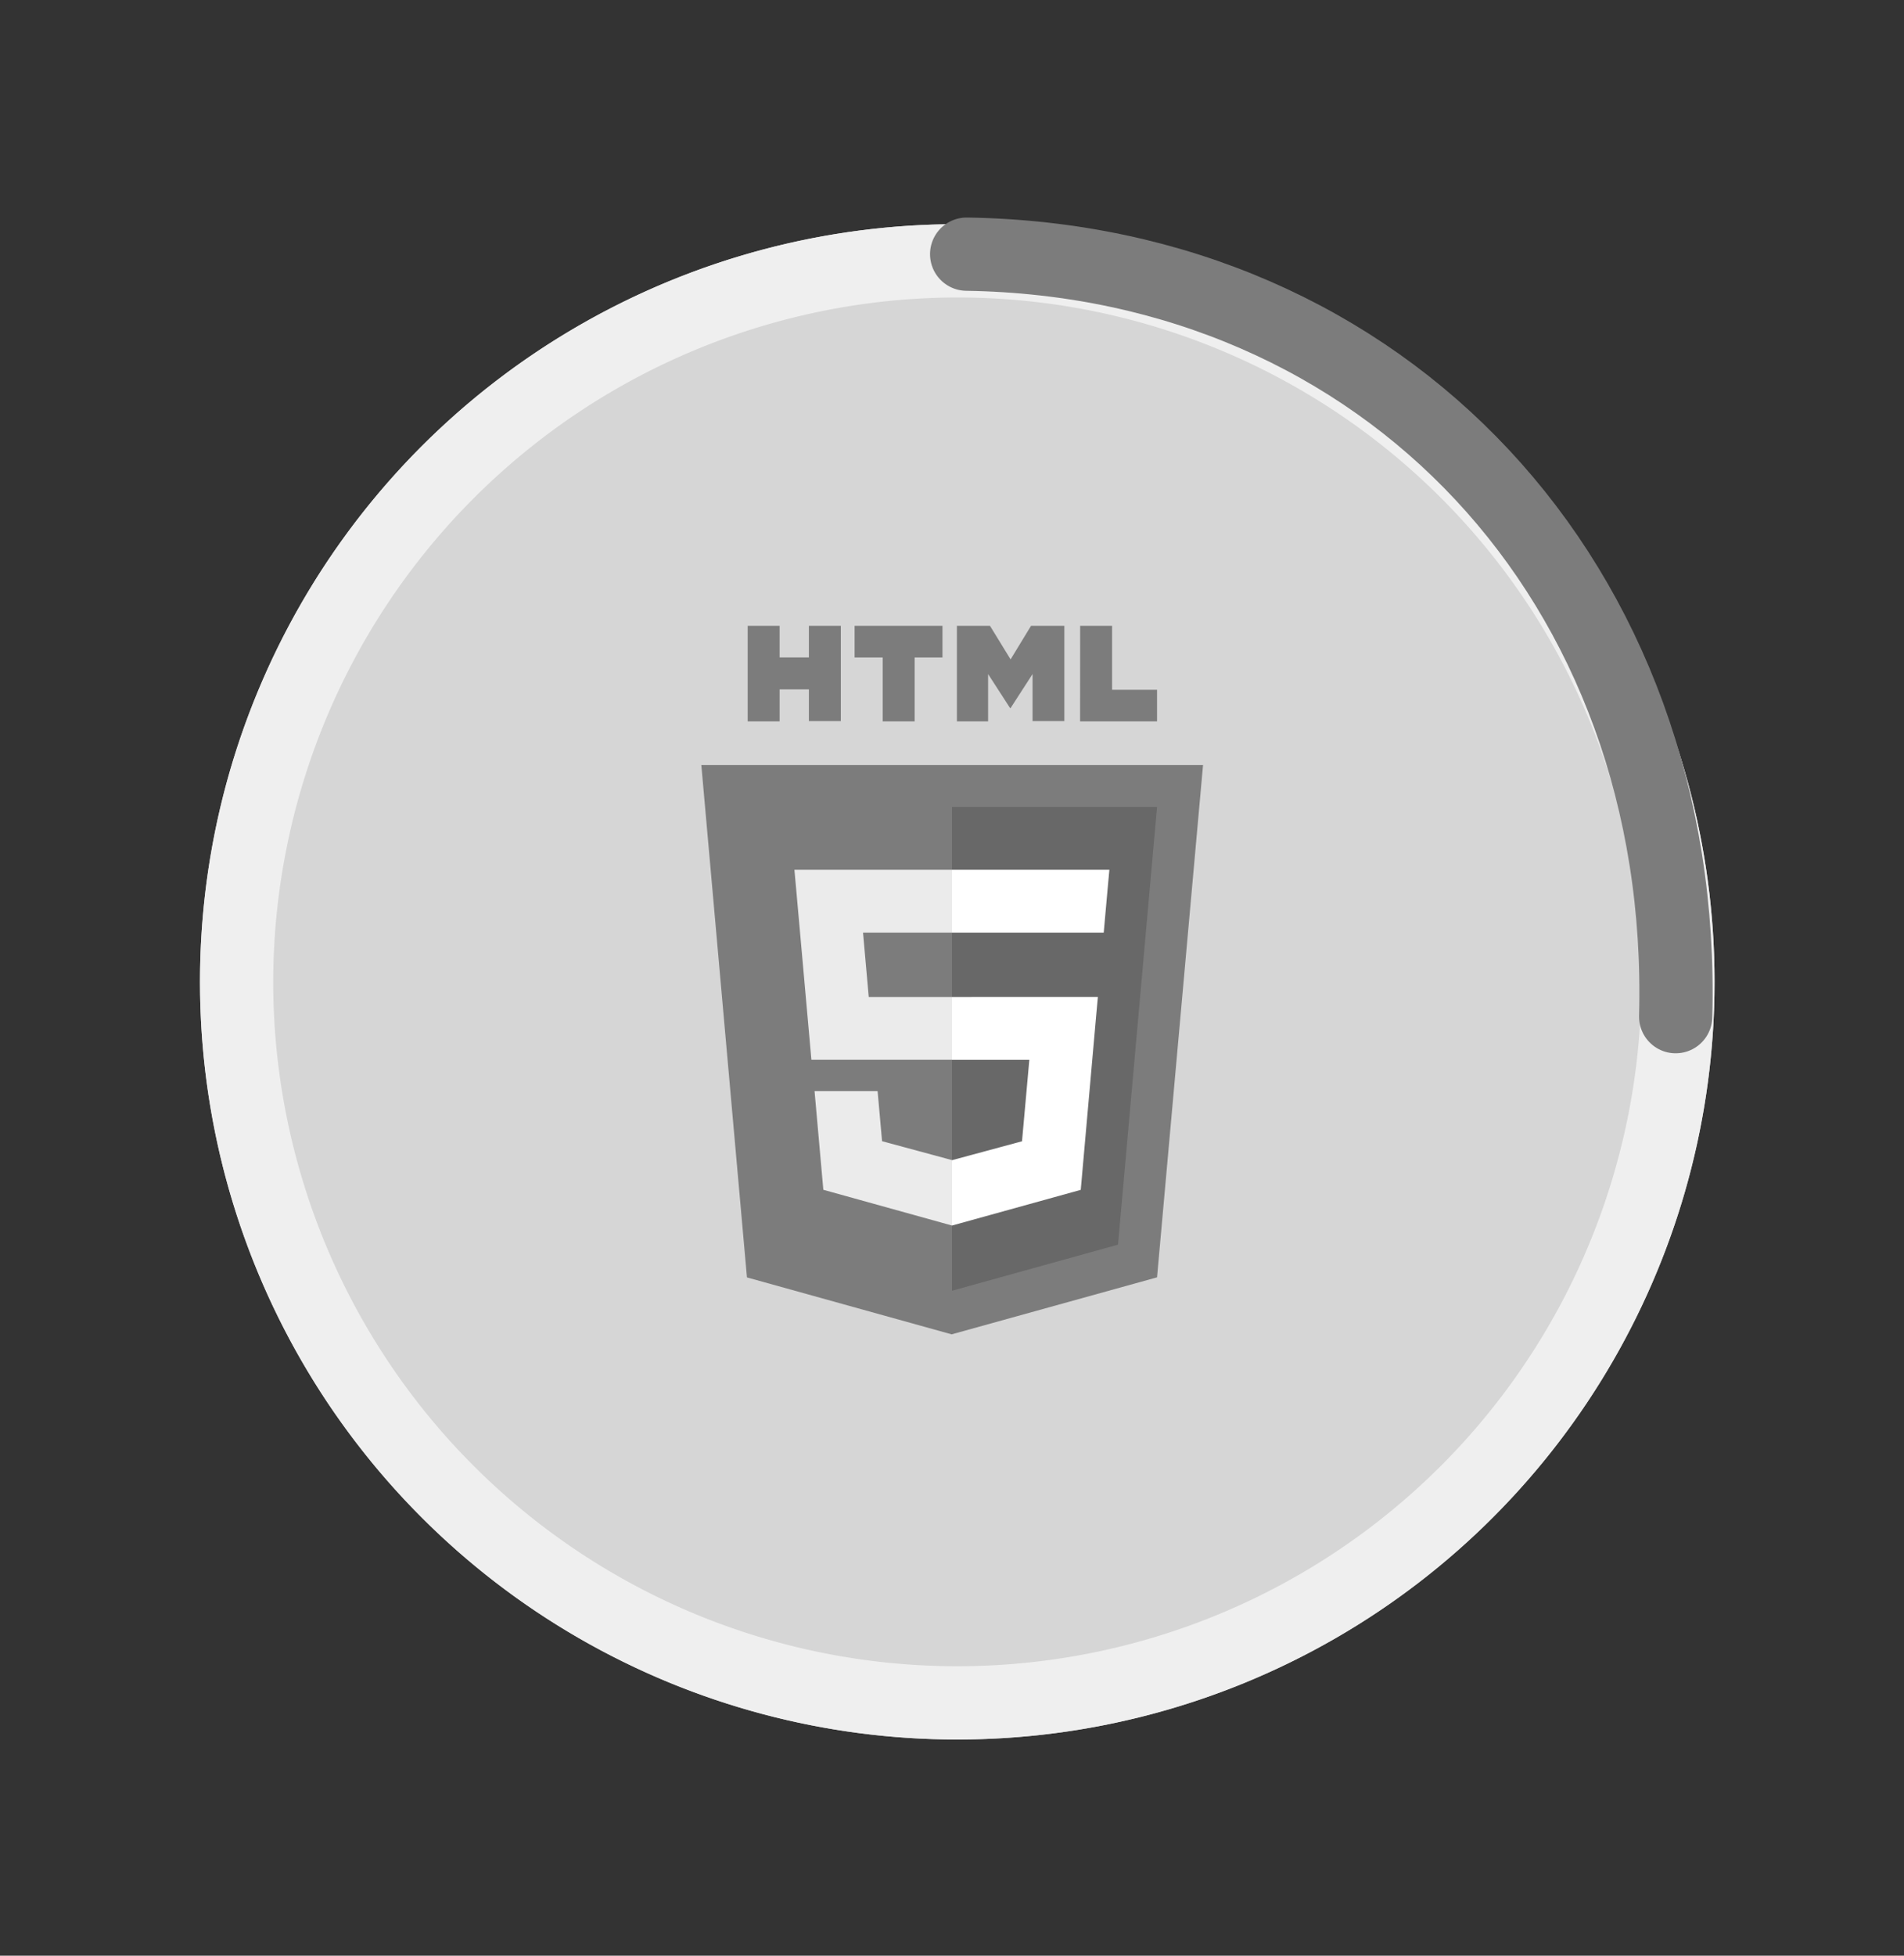 <svg id="Capa_1" data-name="Capa 1" xmlns="http://www.w3.org/2000/svg" viewBox="0 0 260 266.93"><rect x="0" y="0" width="260" height="266.93" fill="#333333" stroke="none"/><defs><style>.cls-1{opacity:0.8;}.cls-2{fill:#fff;}.cls-3{fill:#7c7c7c;}.cls-4{fill:#686868;}.cls-5{fill:#ebebeb;}.cls-6{fill:#efefef;}.cls-7{fill:none;stroke:#7c7c7c;stroke-linecap:round;stroke-miterlimit:10;stroke-width:10px;}</style></defs><title>Mesa de trabajo 30 copia 8</title><g class="cls-1"><circle class="cls-2" cx="130.72" cy="134.01" r="103.41"/></g><path class="cls-3" d="M102,174.35l-6.23-69.93h68.51L158,174.34l-28.05,7.78Z"/><path class="cls-4" d="M130,176.17l22.67-6.29L158,110.14H130Z"/><path class="cls-5" d="M130,136.07H118.63l-.78-8.78H130v-8.58H108.48l.21,2.3,2.11,23.63H130Zm0,22.27h0l-9.55-2.58-.61-6.84h-8.61l1.2,13.47,17.57,4.88h0Z"/><path class="cls-3" d="M102.1,85.42h4.36v4.31h4V85.42h4.36v13h-4.36V94.09h-4v4.37H102.1Zm18.44,4.32H116.7V85.42h12v4.32H124.9v8.72h-4.36V89.74Zm10.11-4.32h4.54L138,90l2.79-4.58h4.55v13H141V92l-3,4.64h-.07l-3-4.64v6.46h-4.26v-13Zm16.85,0h4.36v8.73H158v4.31H147.49Z"/><path class="cls-2" d="M130,136.07v8.58h10.56l-1,11.12L130,158.35v8.92l17.58-4.87.13-1.45,2-22.58.21-2.3H130Zm0-17.36v8.58h20.72l.17-1.93.39-4.35.21-2.3Z"/><path class="cls-6" d="M130.72,40.6A93.41,93.41,0,1,1,37.31,134,93.52,93.52,0,0,1,130.72,40.6m0-10A103.41,103.41,0,1,0,234.13,134,103.41,103.41,0,0,0,130.72,30.6Z"/><path class="cls-7" d="M132,34.69c57.08.86,98.44,44.83,96.82,104.07"/></svg>